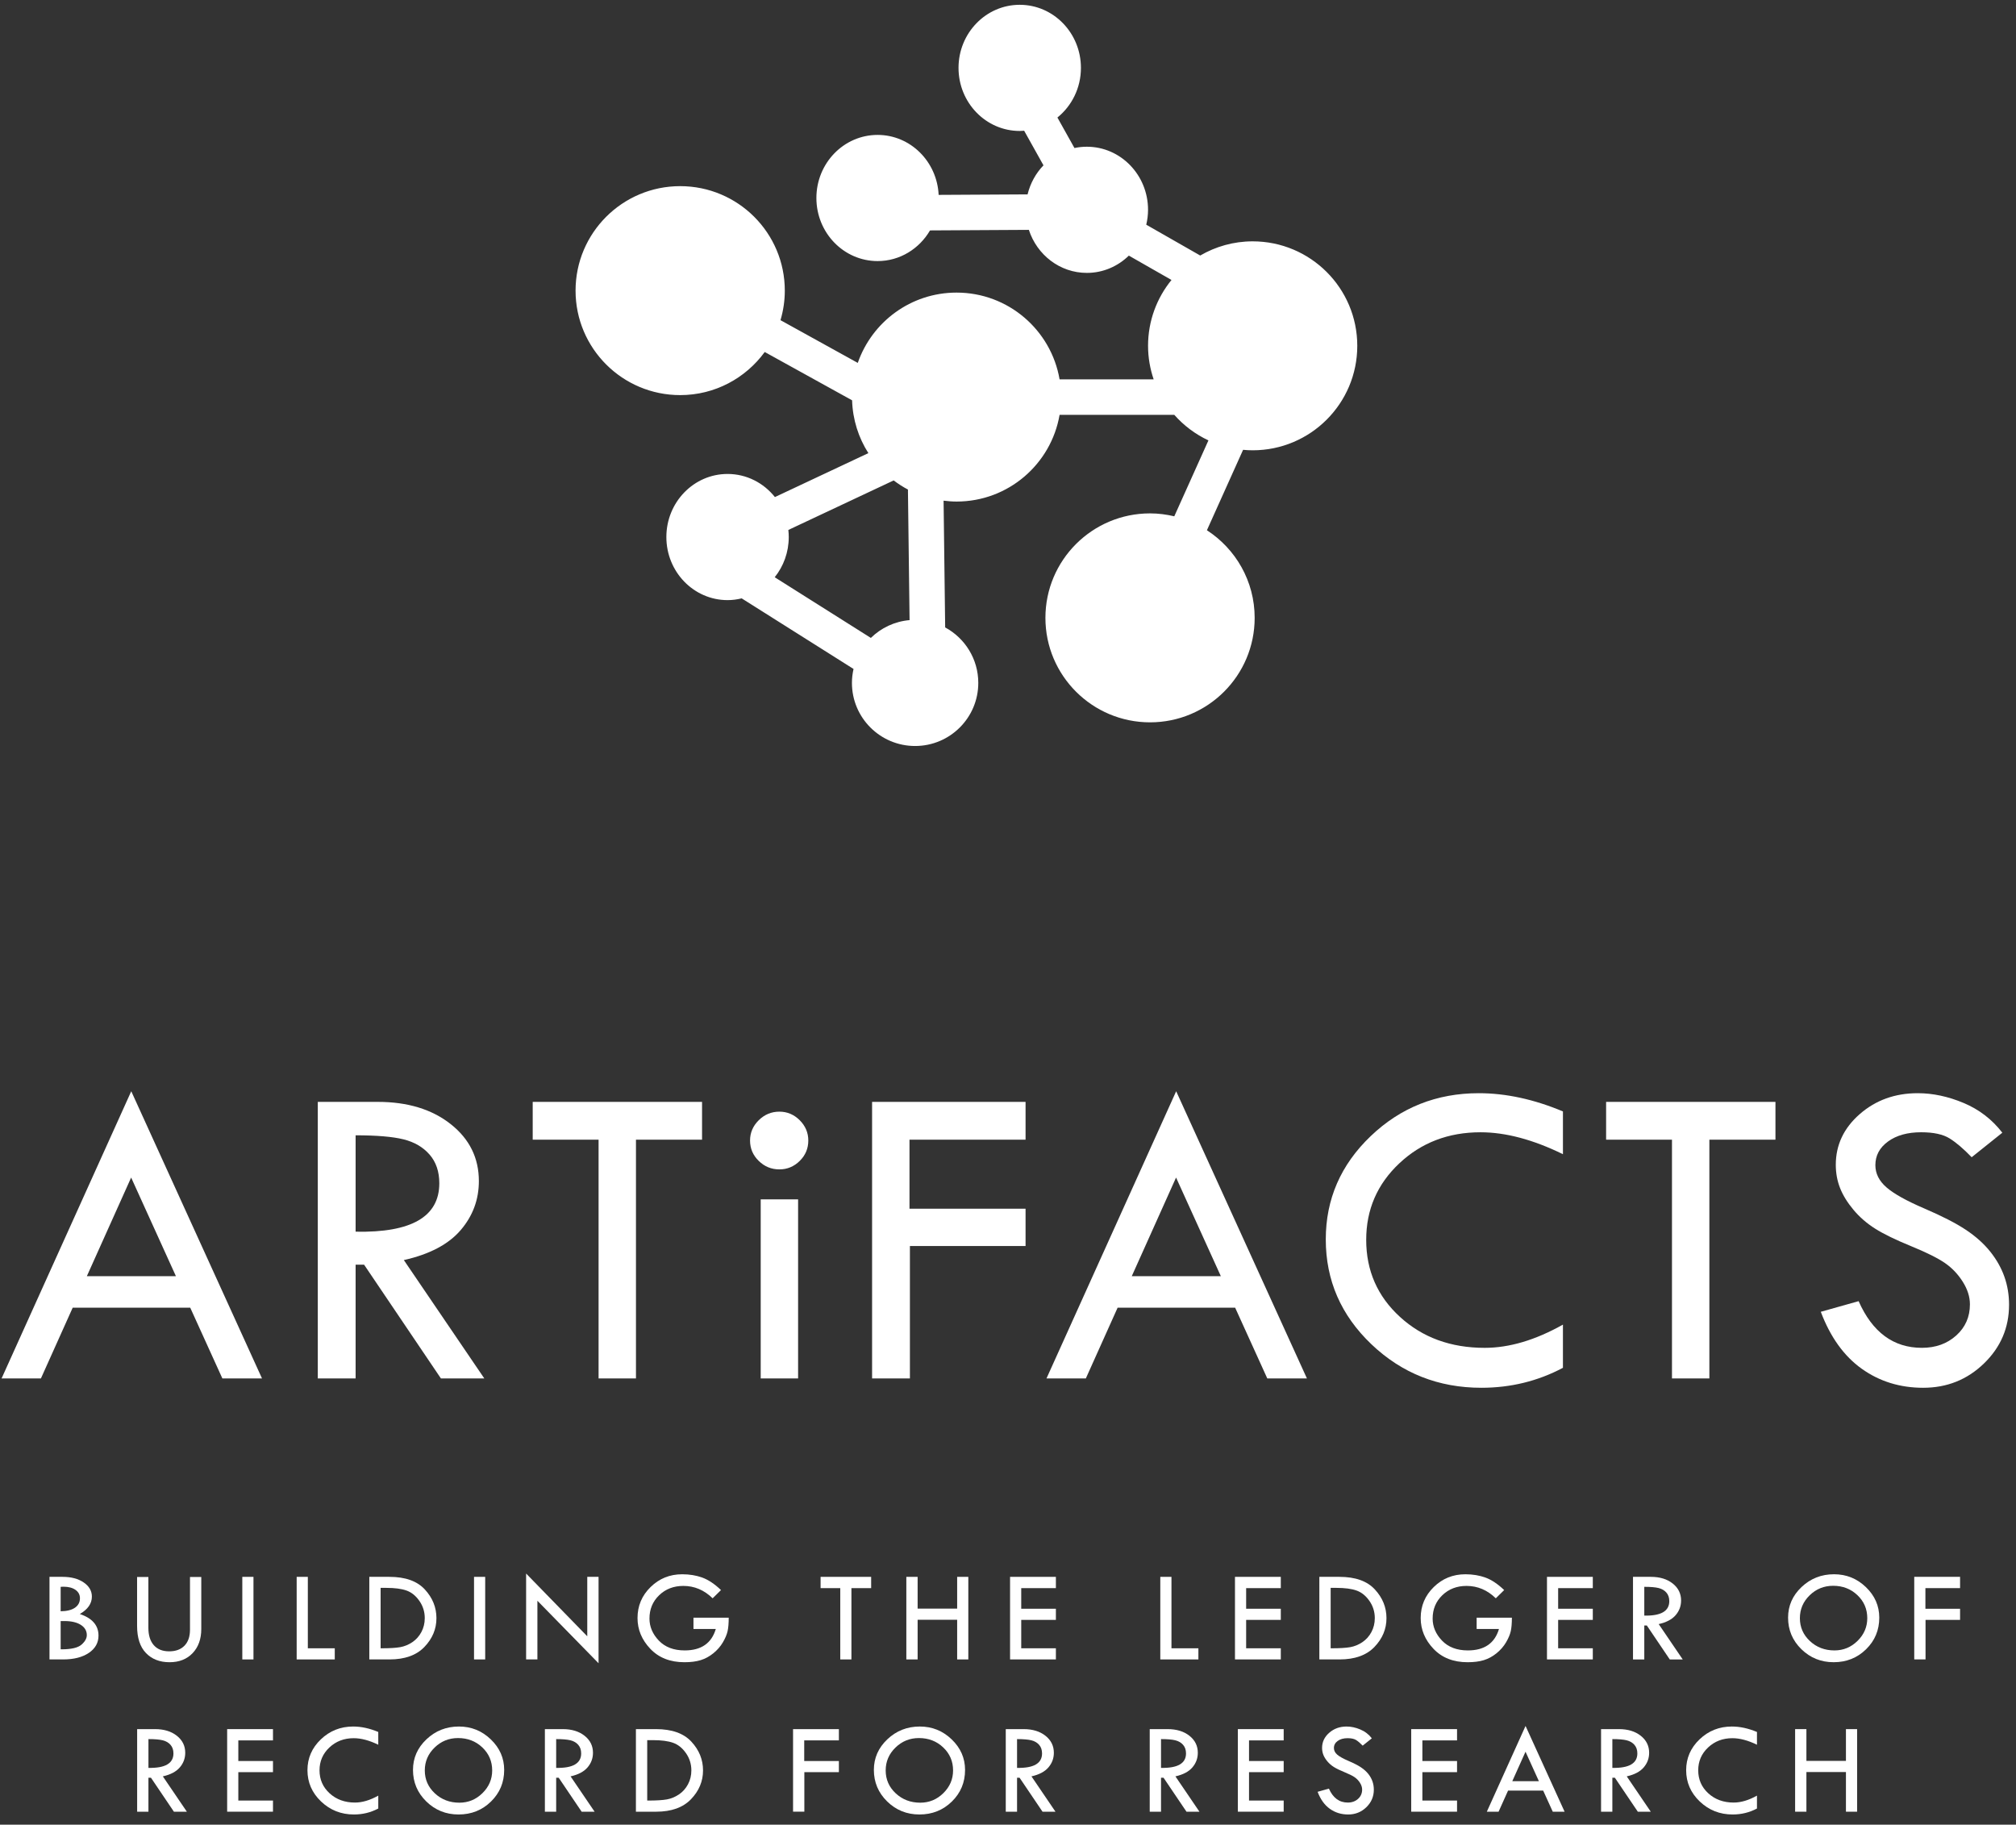 <?xml version="1.0" encoding="iso-8859-1"?>
<!-- Generator: Adobe Illustrator 22.1.0, SVG Export Plug-In . SVG Version: 6.00 Build 0)  -->
<svg version="1.1" id="Layer_2" xmlns="http://www.w3.org/2000/svg" xmlns:xlink="http://www.w3.org/1999/xlink" x="0px" y="0px"
	 viewBox="0 0 207.296 187.61" style="enable-background:new 0 0 207.296 187.61;" xml:space="preserve">
<rect x="0" y="0" width="207.296" height="187.61" fill="#333333" stroke="none"/>
<path style="fill:#FFFFFF;" d="M128.805,46.299c5.942,0,10.758-4.81,10.758-10.742s-4.817-10.742-10.758-10.742
	c-1.968,0-3.807,0.537-5.393,1.458l-5.548-3.169c0.116-0.492,0.184-1.003,0.184-1.531c0-3.582-2.817-6.486-6.292-6.486
	c-0.437,0-0.863,0.046-1.275,0.134l-1.752-3.137c1.47-1.187,2.418-3.029,2.418-5.104c0-3.582-2.817-6.486-6.293-6.486
	c-3.475,0-6.293,2.904-6.293,6.486s2.817,6.486,6.293,6.486c0.154,0,0.304-0.013,0.455-0.023l1.987,3.557
	c-0.784,0.812-1.354,1.84-1.635,2.987l-9.145,0.051c-0.163-3.432-2.906-6.166-6.277-6.166c-3.475,0-6.293,2.904-6.293,6.486
	s2.817,6.486,6.293,6.486c2.291,0,4.29-1.266,5.391-3.153l10.163-0.057c0.836,2.571,3.187,4.425,5.963,4.425
	c1.674,0,3.191-0.678,4.318-1.777l4.385,2.504c-1.505,1.848-2.41,4.204-2.41,6.771c0,1.207,0.208,2.363,0.576,3.446h-9.674
	c-0.869-5.062-5.274-8.919-10.592-8.919c-4.707,0-8.698,3.024-10.158,7.229l-7.946-4.393c0.284-0.964,0.443-1.982,0.443-3.038
	c0-5.933-4.817-10.743-10.758-10.743s-10.758,4.81-10.758,10.743c0,5.933,4.817,10.742,10.758,10.742
	c3.577,0,6.737-1.75,8.693-4.432l8.984,4.967c0.061,1.995,0.665,3.852,1.673,5.43l-9.61,4.519c-1.154-1.451-2.906-2.377-4.868-2.377
	c-3.475,0-6.293,2.904-6.293,6.486c0,3.582,2.817,6.486,6.293,6.486c0.501,0,0.985-0.067,1.452-0.18l11.501,7.258
	c-0.105,0.462-0.165,0.942-0.165,1.435c0,3.582,2.908,6.486,6.496,6.486c3.587,0,6.496-2.904,6.496-6.486
	c0-2.465-1.377-4.608-3.405-5.705l-0.163-13.033c0.439,0.054,0.882,0.091,1.336,0.091c5.317,0,9.722-3.856,10.592-8.918h11.793
	c0.972,1.101,2.165,1.999,3.512,2.629l-3.512,7.806c-0.801-0.19-1.632-0.301-2.492-0.301c-5.942,0-10.758,4.81-10.758,10.742
	s4.817,10.742,10.758,10.742c5.942,0,10.758-4.81,10.758-10.742c0-3.778-1.957-7.094-4.91-9.009l3.72-8.269
	C128.144,46.28,128.472,46.299,128.805,46.299z M93.527,63.759c-1.546,0.134-2.936,0.806-3.981,1.831l-9.886-6.239
	c0.902-1.123,1.444-2.563,1.444-4.134c0-0.246-0.016-0.489-0.042-0.728l10.83-5.092c0.463,0.349,0.951,0.666,1.467,0.937
	L93.527,63.759z"/>
<g>
	<g>
		<g>
			<g>
				<path style="fill:#FFFFFF;" d="M13.496,112.2l13.445,29.529h-4.076l-3.305-7.276H7.476l-3.268,7.276H0.162L13.496,112.2z
					 M13.485,121.074L8.93,131.216h9.16L13.485,121.074z"/>
				<path style="fill:#FFFFFF;" d="M32.677,113.294h6.169c3.07,0,5.569,0.763,7.499,2.287c1.93,1.525,2.895,3.477,2.895,5.857
					c0,1.904-0.624,3.585-1.873,5.043c-1.249,1.458-3.196,2.484-5.841,3.079l8.273,12.169h-4.462l-7.899-11.696h-0.872v11.696
					h-3.889V113.294z M36.566,116.731v9.91c5.737,0.119,8.606-1.54,8.606-4.977c0-1.205-0.335-2.191-1.006-2.957
					c-0.671-0.766-1.565-1.287-2.682-1.562C40.366,116.869,38.727,116.731,36.566,116.731z"/>
				<path style="fill:#FFFFFF;" d="M54.776,113.294h17.413v3.884h-6.795v24.552h-3.845v-24.552h-6.773V113.294z"/>
			</g>
		</g>
		<g>
			<g>
				<g>
					<path style="fill:#FFFFFF;" d="M77.124,117.267c0-0.804,0.298-1.499,0.894-2.087c0.596-0.588,1.304-0.881,2.123-0.881
						c0.805,0,1.501,0.294,2.09,0.881c0.588,0.588,0.883,1.283,0.883,2.087c0,0.818-0.294,1.518-0.883,2.098
						c-0.589,0.58-1.285,0.87-2.09,0.87c-0.82,0-1.528-0.29-2.123-0.87C77.422,118.784,77.124,118.085,77.124,117.267z
						 M78.22,123.315h3.845v18.414H78.22V123.315z"/>
				</g>
			</g>
			<g>
				<g>
					<path style="fill:#FFFFFF;" d="M89.673,113.294h15.781v3.884H93.518v7.098h11.936v3.839H93.562v13.615h-3.889V113.294z"/>
					<path style="fill:#FFFFFF;" d="M120.94,112.2l13.445,29.529h-4.076l-3.305-7.276H114.92l-3.268,7.276h-4.046L120.94,112.2z
						 M120.929,121.074l-4.555,10.142h9.16L120.929,121.074z"/>
					<path style="fill:#FFFFFF;" d="M160.71,114.276v4.397c-3.07-1.503-5.894-2.254-8.472-2.254c-3.308,0-6.095,1.067-8.36,3.2
						c-2.265,2.133-3.398,4.753-3.398,7.86c0,3.166,1.158,5.808,3.476,7.927c2.317,2.118,5.219,3.177,8.706,3.177
						c2.533,0,5.216-0.796,8.047-2.388v4.441c-2.578,1.369-5.372,2.053-8.382,2.053c-4.411,0-8.181-1.49-11.31-4.472
						c-3.129-2.981-4.694-6.576-4.694-10.784c0-4.133,1.538-7.672,4.616-10.616c3.077-2.944,6.784-4.416,11.12-4.416
						C154.845,112.401,157.729,113.026,160.71,114.276z"/>
					<path style="fill:#FFFFFF;" d="M165.149,113.294h17.413v3.884h-6.795v24.552h-3.845v-24.552h-6.773V113.294z"/>
					<path style="fill:#FFFFFF;" d="M205.89,116.463l-3.152,2.522c-0.833-0.863-1.587-1.507-2.264-1.931
						c-0.677-0.424-1.654-0.636-2.932-0.636c-1.398,0-2.532,0.315-3.401,0.946c-0.87,0.631-1.305,1.443-1.305,2.437
						c0,0.861,0.38,1.621,1.139,2.281c0.759,0.66,2.054,1.383,3.883,2.168c1.829,0.785,3.254,1.515,4.273,2.192
						c1.019,0.677,1.856,1.424,2.51,2.242c0.655,0.818,1.141,1.68,1.461,2.587c0.32,0.907,0.48,1.866,0.48,2.877
						c0,2.364-0.861,4.379-2.582,6.044c-1.721,1.665-3.804,2.498-6.248,2.498c-2.384,0-4.489-0.651-6.315-1.953
						c-1.826-1.302-3.23-3.255-4.213-5.859l3.889-1.094c1.416,3.199,3.584,4.799,6.505,4.799c1.416,0,2.593-0.423,3.532-1.268
						c0.939-0.845,1.408-1.913,1.408-3.204c0-0.771-0.246-1.546-0.738-2.325c-0.492-0.779-1.104-1.421-1.835-1.925
						c-0.731-0.504-1.894-1.083-3.488-1.736c-1.595-0.653-2.822-1.251-3.682-1.794c-0.86-0.543-1.604-1.19-2.232-1.94
						c-0.628-0.751-1.088-1.498-1.38-2.242s-0.437-1.539-0.437-2.386c0-2.037,0.819-3.773,2.459-5.208
						c1.639-1.435,3.628-2.153,5.968-2.153c1.55,0,3.122,0.335,4.716,1.004C203.506,114.075,204.832,115.094,205.89,116.463z"/>
				</g>
			</g>
		</g>
	</g>
	<g>
		<g>
			<g>
				<path style="fill:#FFFFFF;" d="M5.089,162.13h1.348c0.885,0,1.609,0.192,2.169,0.576c0.561,0.384,0.841,0.869,0.841,1.455
					c0,0.715-0.414,1.312-1.241,1.791c1.282,0.427,1.922,1.167,1.922,2.221c0,0.734-0.33,1.325-0.991,1.774
					c-0.661,0.449-1.545,0.674-2.653,0.674H5.089V162.13z M6.237,163.156v2.513c0.641-0.009,1.131-0.131,1.472-0.367
					c0.34-0.235,0.511-0.56,0.511-0.973c0-0.36-0.154-0.648-0.46-0.863c-0.307-0.216-0.719-0.323-1.235-0.323
					C6.413,163.143,6.317,163.147,6.237,163.156z M6.237,166.675v2.906h0.093c1.001,0,1.684-0.16,2.049-0.48
					c0.365-0.32,0.547-0.646,0.547-0.98c0-0.44-0.205-0.791-0.614-1.053c-0.409-0.262-0.97-0.393-1.682-0.393H6.237z"/>
				<path style="fill:#FFFFFF;" d="M14.096,162.143h1.161v5.219c0,0.773,0.186,1.371,0.557,1.793
					c0.371,0.422,0.898,0.633,1.579,0.633c0.676,0,1.202-0.194,1.579-0.583c0.376-0.389,0.564-0.936,0.564-1.643v-5.419h1.161v5.339
					c0,1.04-0.297,1.871-0.891,2.493c-0.594,0.622-1.385,0.933-2.373,0.933c-1.01,0-1.819-0.315-2.426-0.946
					c-0.607-0.631-0.911-1.562-0.911-2.793V162.143z"/>
				<path style="fill:#FFFFFF;" d="M24.915,162.13h1.148v8.491h-1.148V162.13z"/>
				<path style="fill:#FFFFFF;" d="M30.505,162.13h1.148v7.345h2.77v1.146h-3.918V162.13z"/>
				<path style="fill:#FFFFFF;" d="M37.976,162.13h2.062c1.633,0,2.848,0.431,3.644,1.293c0.796,0.862,1.195,1.846,1.195,2.953
					c0,1.115-0.412,2.102-1.235,2.959c-0.823,0.858-2.02,1.286-3.591,1.286h-2.076V162.13z M39.137,163.263v6.212h0.067
					c0.863,0,1.513-0.039,1.949-0.117c0.436-0.078,0.85-0.248,1.242-0.51c0.391-0.262,0.703-0.61,0.934-1.043
					c0.231-0.433,0.347-0.91,0.347-1.43c0-0.653-0.185-1.244-0.554-1.773c-0.369-0.529-0.811-0.884-1.325-1.066
					c-0.514-0.182-1.205-0.273-2.073-0.273H39.137z"/>
				<path style="fill:#FFFFFF;" d="M48.742,162.13h1.148v8.491h-1.148V162.13z"/>
				<path style="fill:#FFFFFF;" d="M54.098,161.789l6.288,6.453v-6.113h1.161v8.884l-6.288-6.425v6.032h-1.161V161.789z"/>
				<path style="fill:#FFFFFF;" d="M74.137,163.489l-0.861,0.846c-0.868-0.848-1.871-1.273-3.01-1.273
					c-0.997,0-1.827,0.32-2.49,0.959c-0.663,0.639-0.994,1.438-0.994,2.397c0,0.839,0.321,1.595,0.964,2.267
					c0.643,0.672,1.53,1.009,2.66,1.009c1.695,0,2.761-0.735,3.197-2.206h-2.296v-1.16h3.624c0,0.581-0.039,1.045-0.117,1.391
					c-0.078,0.346-0.239,0.728-0.484,1.145c-0.245,0.417-0.571,0.791-0.978,1.122c-0.407,0.33-0.843,0.567-1.308,0.709
					c-0.465,0.142-1.02,0.213-1.665,0.213c-1.468,0-2.64-0.461-3.514-1.382c-0.874-0.921-1.312-1.975-1.312-3.16
					c0-1.248,0.447-2.31,1.342-3.187c0.894-0.877,1.978-1.315,3.251-1.315c0.756,0,1.447,0.115,2.073,0.343
					C72.843,162.435,73.483,162.863,74.137,163.489z"/>
			</g>
		</g>
		<g>
			<g>
				<g>
					<path style="fill:#FFFFFF;" d="M84.377,162.13h5.2v1.16h-2.029v7.331h-1.148v-7.331h-2.022V162.13z"/>
					<path style="fill:#FFFFFF;" d="M93.194,162.13h1.161v3.266h4.065v-3.266h1.148v8.491H98.42v-4.079h-4.065v4.079h-1.161V162.13z
						"/>
					<path style="fill:#FFFFFF;" d="M103.86,162.13h4.712v1.16h-3.564v2.119h3.564v1.146h-3.564v2.919h3.564v1.146h-4.712V162.13z"
						/>
				</g>
			</g>
			<g>
				<g>
					<g>
						<path style="fill:#FFFFFF;" d="M119.308,162.13h1.148v7.345h2.77v1.146h-3.918V162.13z"/>
						<path style="fill:#FFFFFF;" d="M126.987,162.13h4.712v1.16h-3.564v2.119h3.564v1.146h-3.564v2.919h3.564v1.146h-4.712V162.13z
							"/>
						<path style="fill:#FFFFFF;" d="M135.664,162.13h2.062c1.633,0,2.848,0.431,3.644,1.293c0.797,0.862,1.195,1.846,1.195,2.953
							c0,1.115-0.412,2.102-1.235,2.959c-0.823,0.858-2.02,1.286-3.591,1.286h-2.076V162.13z M136.825,163.263v6.212h0.067
							c0.863,0,1.513-0.039,1.949-0.117c0.436-0.078,0.85-0.248,1.242-0.51c0.391-0.262,0.703-0.61,0.934-1.043
							c0.231-0.433,0.347-0.91,0.347-1.43c0-0.653-0.185-1.244-0.554-1.773c-0.369-0.529-0.811-0.884-1.325-1.066
							c-0.514-0.182-1.205-0.273-2.073-0.273H136.825z"/>
						<path style="fill:#FFFFFF;" d="M154.667,163.489l-0.861,0.846c-0.868-0.848-1.871-1.273-3.01-1.273
							c-0.997,0-1.827,0.32-2.49,0.959c-0.663,0.639-0.994,1.438-0.994,2.397c0,0.839,0.321,1.595,0.964,2.267
							c0.643,0.672,1.53,1.009,2.66,1.009c1.695,0,2.761-0.735,3.197-2.206h-2.296v-1.16h3.624c0,0.581-0.039,1.045-0.117,1.391
							c-0.078,0.346-0.239,0.728-0.484,1.145c-0.245,0.417-0.571,0.791-0.978,1.122c-0.407,0.33-0.843,0.567-1.308,0.709
							c-0.465,0.142-1.02,0.213-1.665,0.213c-1.468,0-2.64-0.461-3.514-1.382c-0.874-0.921-1.312-1.975-1.312-3.16
							c0-1.248,0.447-2.31,1.342-3.187c0.894-0.877,1.978-1.315,3.251-1.315c0.756,0,1.447,0.115,2.073,0.343
							C153.373,162.435,154.012,162.863,154.667,163.489z"/>
						<path style="fill:#FFFFFF;" d="M159.069,162.13h4.712v1.16h-3.564v2.119h3.564v1.146h-3.564v2.919h3.564v1.146h-4.712V162.13z
							"/>
						<path style="fill:#FFFFFF;" d="M167.914,162.13h1.842c0.917,0,1.663,0.228,2.239,0.683c0.576,0.455,0.864,1.038,0.864,1.749
							c0,0.569-0.187,1.071-0.559,1.506c-0.373,0.435-0.954,0.742-1.744,0.919l2.47,3.634h-1.332l-2.359-3.492h-0.26v3.492h-1.161
							V162.13z M169.075,163.156v2.959c1.713,0.036,2.57-0.46,2.57-1.486c0-0.36-0.1-0.654-0.3-0.883
							c-0.2-0.229-0.467-0.384-0.801-0.467S169.72,163.156,169.075,163.156z"/>
					</g>
				</g>
				<g>
					<g>
						<g>
							<path style="fill:#FFFFFF;" d="M183.86,166.325c0-1.225,0.463-2.275,1.388-3.15c0.926-0.875,2.038-1.312,3.337-1.312
								c1.268,0,2.361,0.441,3.277,1.322c0.917,0.881,1.375,1.928,1.375,3.14c0,1.283-0.453,2.368-1.358,3.253
								c-0.906,0.886-2.017,1.329-3.334,1.329c-1.299,0-2.405-0.446-3.317-1.338C184.316,168.676,183.86,167.595,183.86,166.325z
								 M192.003,166.378c0-0.937-0.338-1.726-1.015-2.367c-0.676-0.641-1.508-0.962-2.496-0.962c-0.939,0-1.743,0.326-2.413,0.979
								c-0.67,0.652-1.005,1.436-1.005,2.35c0,0.928,0.344,1.712,1.031,2.354s1.53,0.962,2.526,0.962
								c0.917,0,1.708-0.327,2.373-0.982C191.67,168.057,192.003,167.279,192.003,166.378z"/>
							<path style="fill:#FFFFFF;" d="M196.833,162.13h4.712v1.16h-3.564v2.119h3.564v1.146h-3.551v4.065h-1.161V162.13z"/>
						</g>
					</g>
					<g>
						<g>
							<g>
								<path style="fill:#FFFFFF;" d="M14.102,177.786h1.842c0.917,0,1.663,0.228,2.239,0.683c0.576,0.455,0.864,1.038,0.864,1.749
									c0,0.569-0.187,1.071-0.559,1.506c-0.373,0.435-0.954,0.742-1.744,0.919l2.47,3.634h-1.332l-2.359-3.492h-0.26v3.492h-1.161
									V177.786z M15.264,178.812v2.959c1.713,0.036,2.57-0.46,2.57-1.486c0-0.36-0.1-0.654-0.3-0.883
									c-0.2-0.229-0.467-0.384-0.801-0.467S15.909,178.812,15.264,178.812z"/>
								<path style="fill:#FFFFFF;" d="M23.357,177.786h4.712v1.16h-3.564v2.119h3.564v1.146h-3.564v2.919h3.564v1.146h-4.712
									V177.786z"/>
								<path style="fill:#FFFFFF;" d="M38.896,178.079v1.313c-0.917-0.449-1.76-0.673-2.53-0.673c-0.988,0-1.82,0.319-2.496,0.955
									c-0.676,0.637-1.015,1.419-1.015,2.347c0,0.945,0.346,1.734,1.038,2.367c0.692,0.632,1.559,0.949,2.6,0.949
									c0.756,0,1.557-0.238,2.403-0.713v1.326c-0.77,0.409-1.604,0.613-2.503,0.613c-1.317,0-2.443-0.445-3.377-1.335
									s-1.402-1.964-1.402-3.22c0-1.234,0.459-2.291,1.378-3.17c0.919-0.879,2.026-1.319,3.321-1.319
									C37.145,177.519,38.006,177.706,38.896,178.079z"/>
								<path style="fill:#FFFFFF;" d="M42.466,181.981c0-1.225,0.463-2.275,1.388-3.15c0.926-0.875,2.038-1.312,3.337-1.312
									c1.268,0,2.361,0.441,3.277,1.322c0.917,0.881,1.375,1.928,1.375,3.14c0,1.283-0.453,2.368-1.358,3.253
									c-0.906,0.886-2.017,1.329-3.334,1.329c-1.299,0-2.405-0.446-3.317-1.339C42.922,184.332,42.466,183.251,42.466,181.981z
									 M50.609,182.034c0-0.937-0.338-1.726-1.015-2.367c-0.676-0.641-1.508-0.962-2.496-0.962c-0.939,0-1.743,0.326-2.413,0.979
									c-0.67,0.652-1.005,1.436-1.005,2.35c0,0.928,0.344,1.712,1.031,2.354c0.688,0.641,1.53,0.962,2.526,0.962
									c0.917,0,1.708-0.327,2.373-0.982C50.277,183.713,50.609,182.935,50.609,182.034z"/>
								<path style="fill:#FFFFFF;" d="M56.028,177.786h1.842c0.917,0,1.663,0.228,2.239,0.683c0.576,0.455,0.864,1.038,0.864,1.749
									c0,0.569-0.187,1.071-0.559,1.506c-0.373,0.435-0.954,0.742-1.744,0.919l2.47,3.634h-1.332l-2.359-3.492h-0.26v3.492h-1.161
									V177.786z M57.189,178.812v2.959c1.713,0.036,2.57-0.46,2.57-1.486c0-0.36-0.1-0.654-0.3-0.883
									c-0.2-0.229-0.467-0.384-0.801-0.467C58.324,178.853,57.834,178.812,57.189,178.812z"/>
								<path style="fill:#FFFFFF;" d="M65.389,177.786h2.062c1.633,0,2.848,0.431,3.644,1.293c0.797,0.862,1.195,1.846,1.195,2.953
									c0,1.115-0.412,2.102-1.235,2.959c-0.823,0.858-2.02,1.286-3.591,1.286h-2.076V177.786z M66.55,178.919v6.212h0.067
									c0.863,0,1.513-0.039,1.949-0.117c0.436-0.078,0.85-0.248,1.242-0.51c0.391-0.262,0.703-0.61,0.934-1.043
									c0.231-0.433,0.347-0.91,0.347-1.43c0-0.653-0.185-1.244-0.554-1.773c-0.369-0.529-0.811-0.884-1.325-1.066
									c-0.514-0.182-1.205-0.273-2.073-0.273H66.55z"/>
							</g>
						</g>
						<g>
							<g>
								<g>
									<path style="fill:#FFFFFF;" d="M81.546,177.786h4.712v1.16h-3.564v2.119h3.564v1.146h-3.551v4.065h-1.161V177.786z"/>
									<path style="fill:#FFFFFF;" d="M89.856,181.981c0-1.225,0.463-2.275,1.388-3.15c0.926-0.875,2.038-1.312,3.337-1.312
										c1.268,0,2.361,0.441,3.277,1.322c0.917,0.881,1.375,1.928,1.375,3.14c0,1.283-0.453,2.368-1.358,3.253
										c-0.906,0.886-2.017,1.329-3.334,1.329c-1.299,0-2.405-0.446-3.317-1.339C90.313,184.332,89.856,183.251,89.856,181.981z
										 M98,182.034c0-0.937-0.338-1.726-1.015-2.367c-0.676-0.641-1.508-0.962-2.496-0.962c-0.939,0-1.743,0.326-2.413,0.979
										c-0.67,0.652-1.005,1.436-1.005,2.35c0,0.928,0.344,1.712,1.031,2.354c0.688,0.641,1.53,0.962,2.526,0.962
										c0.917,0,1.708-0.327,2.373-0.982C97.667,183.713,98,182.935,98,182.034z"/>
									<path style="fill:#FFFFFF;" d="M103.418,177.786h1.842c0.917,0,1.663,0.228,2.239,0.683
										c0.576,0.455,0.864,1.038,0.864,1.749c0,0.569-0.187,1.071-0.559,1.506c-0.373,0.435-0.954,0.742-1.744,0.919l2.47,3.634
										h-1.332l-2.359-3.492h-0.26v3.492h-1.161V177.786z M104.579,178.812v2.959c1.713,0.036,2.57-0.46,2.57-1.486
										c0-0.36-0.1-0.654-0.3-0.883c-0.2-0.229-0.467-0.384-0.801-0.467S105.224,178.812,104.579,178.812z"/>
									<path style="fill:#FFFFFF;" d="M118.221,177.786h1.842c0.917,0,1.663,0.228,2.239,0.683
										c0.576,0.455,0.864,1.038,0.864,1.749c0,0.569-0.187,1.071-0.559,1.506c-0.373,0.435-0.954,0.742-1.744,0.919l2.47,3.634
										h-1.332l-2.359-3.492h-0.26v3.492h-1.161V177.786z M119.382,178.812v2.959c1.713,0.036,2.57-0.46,2.57-1.486
										c0-0.36-0.1-0.654-0.3-0.883c-0.2-0.229-0.467-0.384-0.801-0.467S120.027,178.812,119.382,178.812z"/>
									<path style="fill:#FFFFFF;" d="M127.283,177.786h4.712v1.16h-3.564v2.119h3.564v1.146h-3.564v2.919h3.564v1.146h-4.712
										V177.786z"/>
									<path style="fill:#FFFFFF;" d="M141.059,178.732l-0.941,0.753c-0.249-0.258-0.474-0.45-0.676-0.577
										c-0.202-0.127-0.494-0.19-0.876-0.19c-0.417,0-0.756,0.094-1.016,0.282s-0.39,0.431-0.39,0.728
										c0,0.257,0.113,0.484,0.34,0.681c0.227,0.197,0.613,0.413,1.16,0.647c0.546,0.234,0.972,0.452,1.276,0.655
										c0.304,0.202,0.554,0.425,0.75,0.669c0.195,0.244,0.341,0.502,0.436,0.773c0.096,0.271,0.143,0.557,0.143,0.859
										c0,0.706-0.257,1.307-0.771,1.805c-0.514,0.497-1.136,0.746-1.866,0.746c-0.712,0-1.341-0.194-1.886-0.583
										c-0.545-0.389-0.965-0.972-1.258-1.749l1.161-0.327c0.423,0.955,1.07,1.433,1.942,1.433c0.423,0,0.774-0.126,1.055-0.379
										c0.28-0.252,0.42-0.571,0.42-0.957c0-0.23-0.074-0.462-0.221-0.694c-0.147-0.233-0.33-0.424-0.548-0.575
										c-0.218-0.151-0.566-0.323-1.042-0.518c-0.476-0.195-0.843-0.373-1.099-0.535c-0.257-0.162-0.479-0.355-0.666-0.58
										c-0.188-0.224-0.325-0.447-0.412-0.669c-0.087-0.222-0.131-0.46-0.131-0.713c0-0.608,0.245-1.127,0.734-1.555
										c0.489-0.428,1.083-0.643,1.782-0.643c0.463,0,0.932,0.1,1.408,0.3C140.347,178.019,140.743,178.323,141.059,178.732z"/>
									<path style="fill:#FFFFFF;" d="M145.109,177.786h4.712v1.16h-3.564v2.119h3.564v1.146h-3.564v2.919h3.564v1.146h-4.712
										V177.786z"/>
									<path style="fill:#FFFFFF;" d="M156.865,177.459l4.015,8.818h-1.217l-0.987-2.173h-3.608l-0.976,2.173h-1.208
										L156.865,177.459z M156.862,180.109l-1.36,3.029h2.735L156.862,180.109z"/>
									<path style="fill:#FFFFFF;" d="M164.629,177.786h1.842c0.917,0,1.663,0.228,2.239,0.683
										c0.576,0.455,0.864,1.038,0.864,1.749c0,0.569-0.187,1.071-0.559,1.506c-0.373,0.435-0.954,0.742-1.744,0.919l2.47,3.634
										h-1.332l-2.359-3.492h-0.26v3.492h-1.161V177.786z M165.791,178.812v2.959c1.713,0.036,2.57-0.46,2.57-1.486
										c0-0.36-0.1-0.654-0.3-0.883c-0.2-0.229-0.467-0.384-0.801-0.467C166.925,178.853,166.436,178.812,165.791,178.812z"/>
									<path style="fill:#FFFFFF;" d="M180.661,178.079v1.313c-0.917-0.449-1.76-0.673-2.53-0.673
										c-0.988,0-1.82,0.319-2.496,0.955c-0.676,0.637-1.015,1.419-1.015,2.347c0,0.945,0.346,1.734,1.038,2.367
										c0.692,0.632,1.559,0.949,2.6,0.949c0.756,0,1.557-0.238,2.403-0.713v1.326c-0.77,0.409-1.604,0.613-2.503,0.613
										c-1.317,0-2.443-0.445-3.377-1.335s-1.402-1.964-1.402-3.22c0-1.234,0.459-2.291,1.378-3.17
										c0.919-0.879,2.026-1.319,3.321-1.319C178.91,177.519,179.771,177.706,180.661,178.079z"/>
									<path style="fill:#FFFFFF;" d="M184.584,177.786h1.161v3.266h4.065v-3.266h1.148v8.491h-1.148v-4.079h-4.065v4.079h-1.161
										V177.786z"/>
								</g>
							</g>
						</g>
					</g>
				</g>
			</g>
		</g>
	</g>
</g>
</svg>
